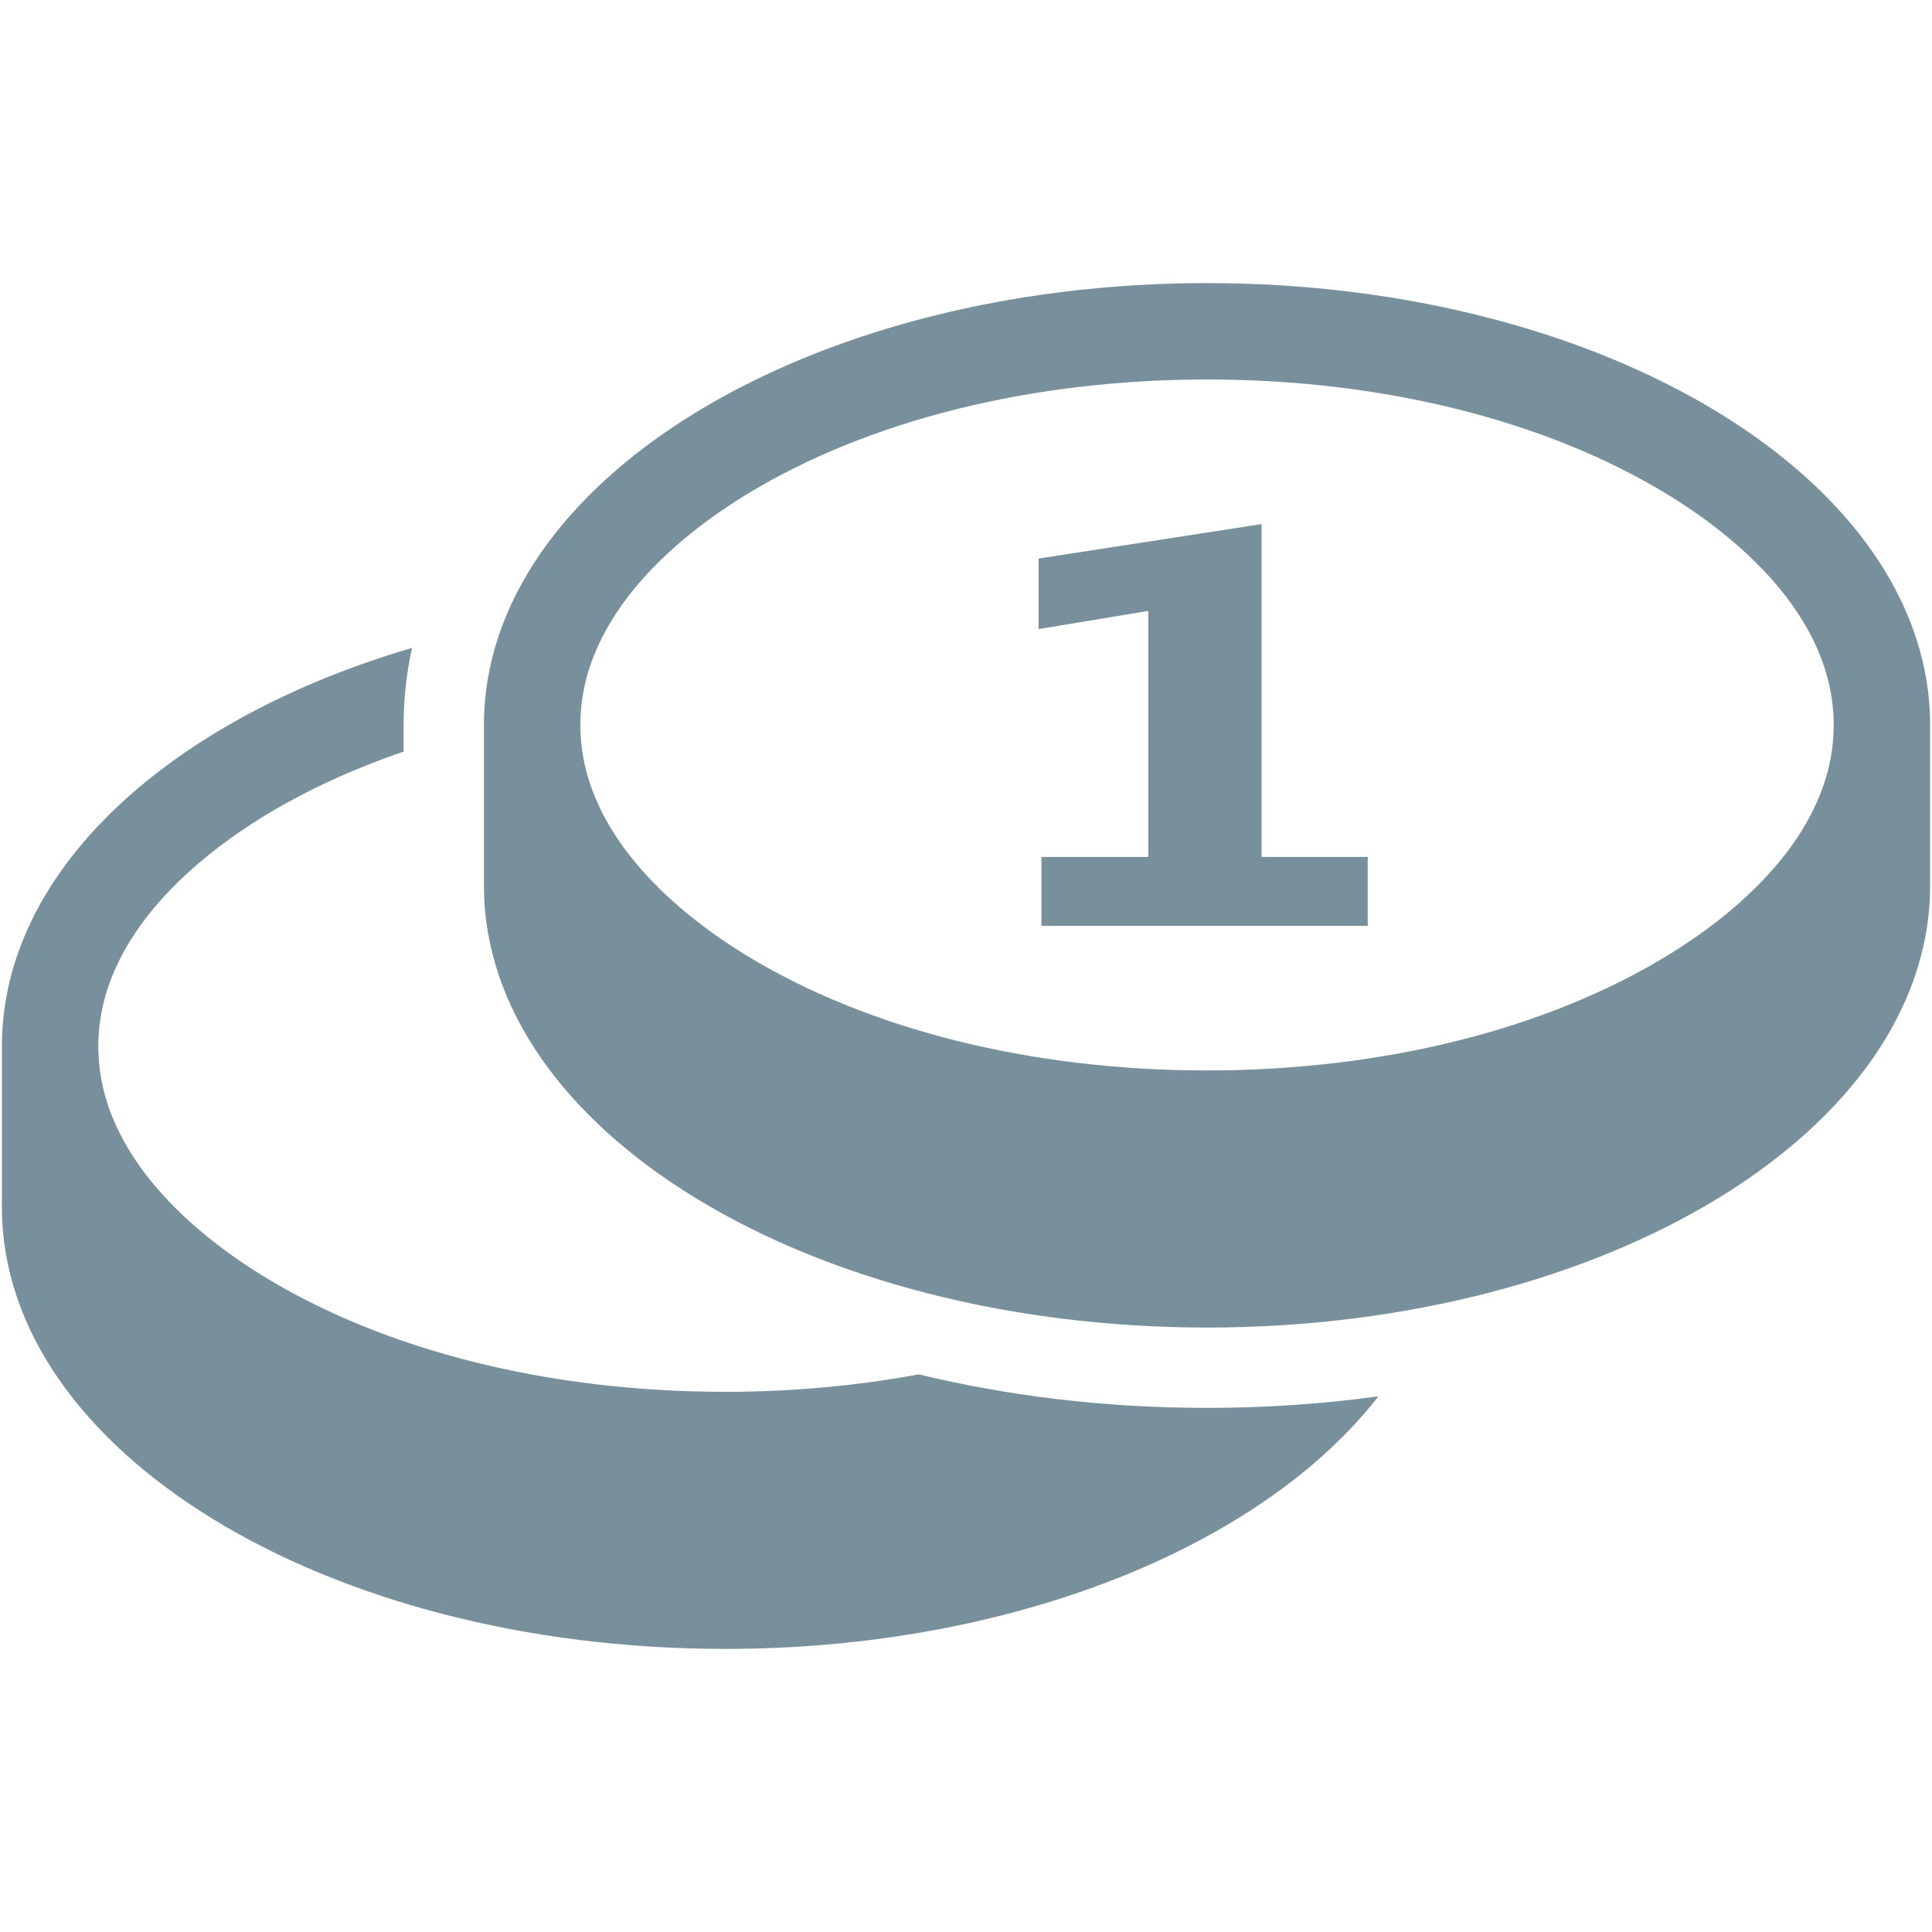 <?xml version="1.0" encoding="iso-8859-1"?>
<!DOCTYPE svg PUBLIC "-//W3C//DTD SVG 1.1//EN" "http://www.w3.org/Graphics/SVG/1.1/DTD/svg11.dtd">
<svg 
 version="1.1" xmlns="http://www.w3.org/2000/svg" xmlns:xlink="http://www.w3.org/1999/xlink" x="0px" y="0px" width="512px"
	 height="512px" viewBox="0 0 512 512" enable-background="new 0 0 512 512" xml:space="preserve"
><g id="e6c6b53d3c8160b22dad35a0f70aeb63"><g></g><g fill="#78909c"><path display="inline" d="M319.875,75.021c-105.834,0-191.625,52.431-191.625,117.104v42.583
		c0,64.674,85.791,117.104,191.625,117.104c105.835,0,191.625-52.431,191.625-117.104v-42.583
		C511.5,127.451,425.71,75.021,319.875,75.021z M442.053,253.128c-32.237,19.702-75.627,30.551-122.178,30.551
		s-89.94-10.849-122.178-30.551c-16.393-10.02-43.897-31.268-43.897-61.003s27.505-50.983,43.897-61.004
		c32.237-19.701,75.627-30.551,122.178-30.551s89.94,10.85,122.178,30.551c16.393,10.021,43.897,31.269,43.897,61.004
		S458.445,243.108,442.053,253.128z M319.875,373.104c15.641,0,30.818-1.069,45.42-3.057c-30.753,39.568-96.72,66.932-173.17,66.932
		C86.291,436.979,0.5,384.549,0.5,319.875v-42.583c0-46.52,44.388-86.702,108.696-105.598c-1.456,6.655-2.237,13.474-2.237,20.431
		v7.055c-13.437,4.605-25.899,10.317-37.011,17.108c-16.393,10.02-43.897,31.268-43.897,61.004
		c0,29.733,27.505,50.983,43.897,61.005c32.237,19.699,75.627,30.549,122.178,30.549c17.732,0,35.002-1.584,51.378-4.624
		C267.116,369.952,292.819,373.104,319.875,373.104z M334.334,227.1h28.124v18.254H275.99V227.1h28.315v-65.203l-29.076,4.817
		v-18.692l59.104-9.126V227.1z"></path></g></g></svg>